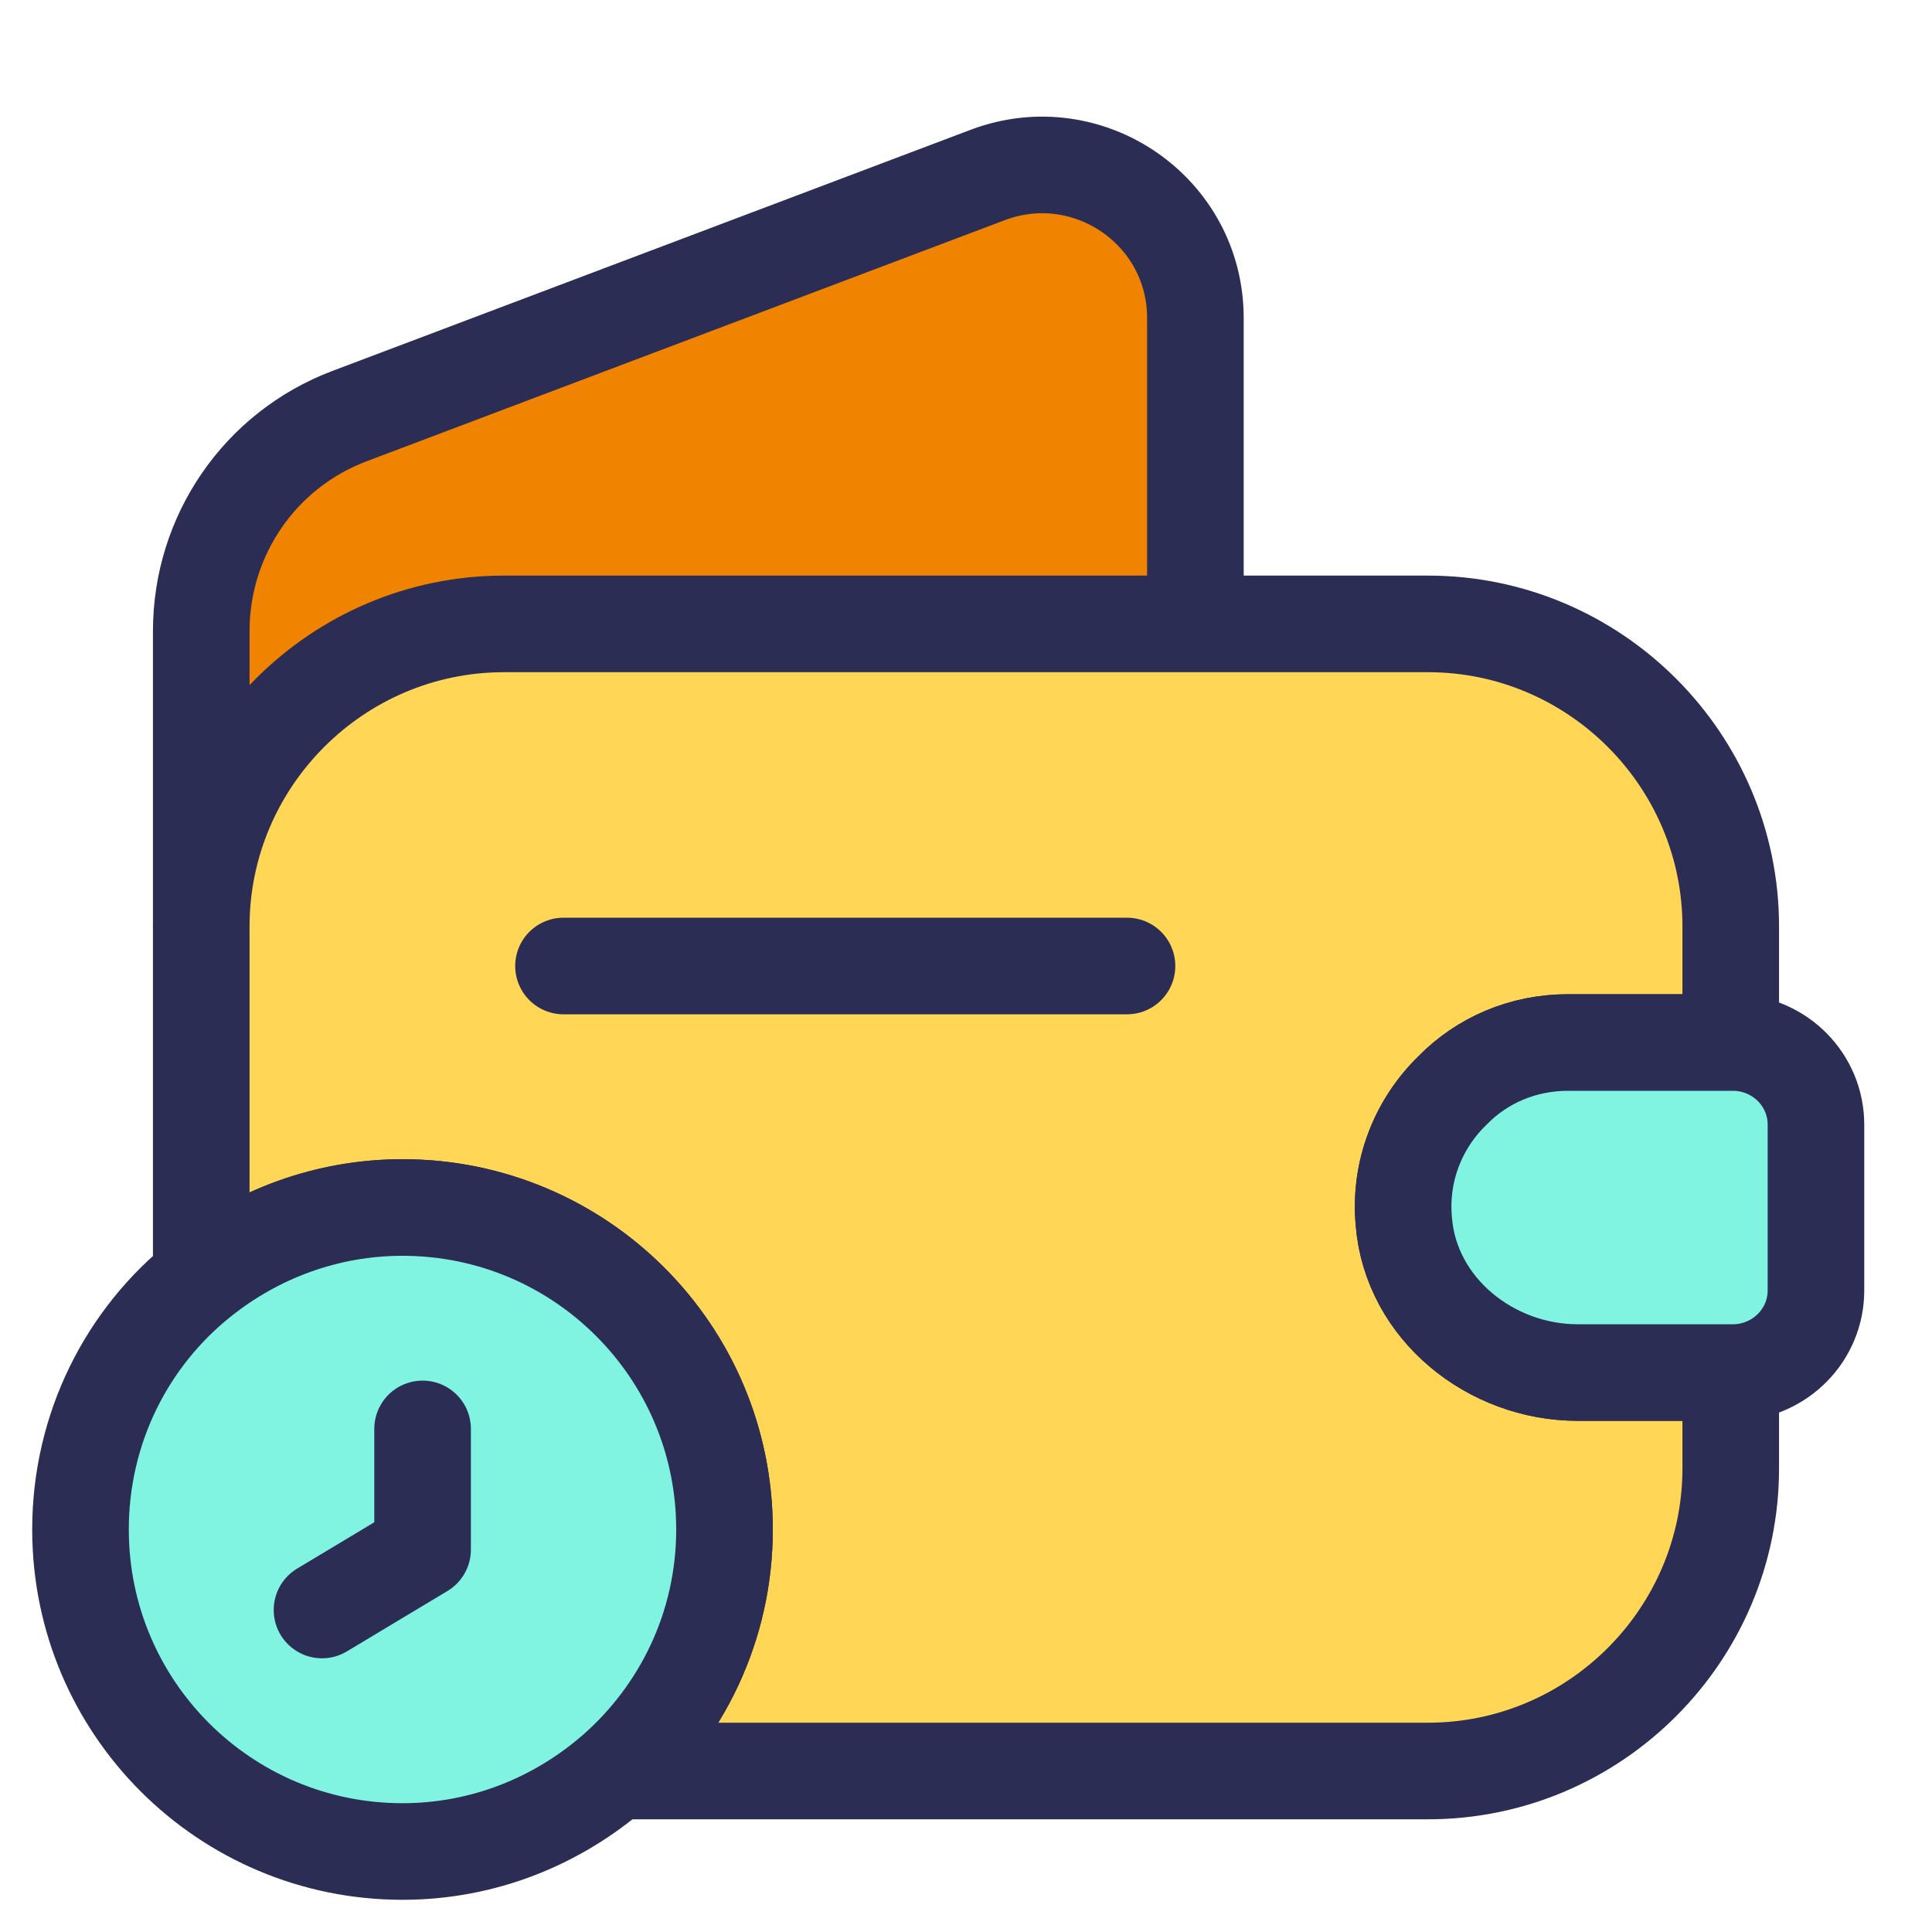<svg width="30" height="30" viewBox="0 0 30 30" fill="none" xmlns="http://www.w3.org/2000/svg">
<path d="M3.125 14.387V9.8C3.125 8.313 4.037 6.987 5.425 6.462L15.35 2.712C16.9 2.137 18.562 3.275 18.562 4.938V9.687" fill="#F08300"/>
<path d="M3.125 14.387V9.8C3.125 8.313 4.037 6.987 5.425 6.462L15.35 2.712C16.9 2.137 18.562 3.275 18.562 4.938V9.687" stroke="#2B2D54" stroke-width="1.5" stroke-linecap="round" stroke-linejoin="round"/>
<path d="M22.55 16.938C22.025 17.45 21.725 18.188 21.8 18.975C21.913 20.325 23.15 21.312 24.5 21.312H26.875V22.8C26.875 25.387 24.762 27.5 22.175 27.5H9.55C10.588 26.587 11.25 25.25 11.25 23.75C11.25 20.988 9.012 18.75 6.25 18.75C5.075 18.75 3.987 19.163 3.125 19.85V14.387C3.125 11.8 5.237 9.688 7.825 9.688H22.175C24.762 9.688 26.875 11.8 26.875 14.387V16.188H24.35C23.65 16.188 23.012 16.462 22.55 16.938Z" fill="#FFD656" stroke="#2B2D54" stroke-width="1.5" stroke-linecap="round" stroke-linejoin="round"/>
<path d="M28.198 17.463V20.038C28.198 20.725 27.648 21.288 26.948 21.313H24.498C23.148 21.313 21.911 20.325 21.799 18.975C21.724 18.188 22.023 17.45 22.549 16.938C23.011 16.463 23.648 16.188 24.349 16.188H26.948C27.648 16.213 28.198 16.775 28.198 17.463Z" fill="#81F4E1" stroke="#2B2D54" stroke-width="1.5" stroke-linecap="round" stroke-linejoin="round"/>
<path d="M8.75 15H17.5" stroke="#2B2D54" stroke-width="1.5" stroke-linecap="round" stroke-linejoin="round"/>
<path d="M11.25 23.75C11.25 25.25 10.588 26.587 9.55 27.5C8.662 28.275 7.513 28.75 6.25 28.75C3.487 28.75 1.25 26.512 1.25 23.75C1.25 22.175 1.975 20.762 3.125 19.85C3.987 19.163 5.075 18.75 6.25 18.75C9.012 18.75 11.25 20.988 11.25 23.75Z" fill="#81F4E1" stroke="#2B2D54" stroke-width="1.5" stroke-miterlimit="10" stroke-linecap="round" stroke-linejoin="round"/>
<path d="M6.562 22.188V24.062L5 25" fill="#81F4E1"/>
<path d="M6.562 22.188V24.062L5 25" stroke="#2B2D54" stroke-width="1.5" stroke-miterlimit="10" stroke-linecap="round" stroke-linejoin="round"/>
</svg>

